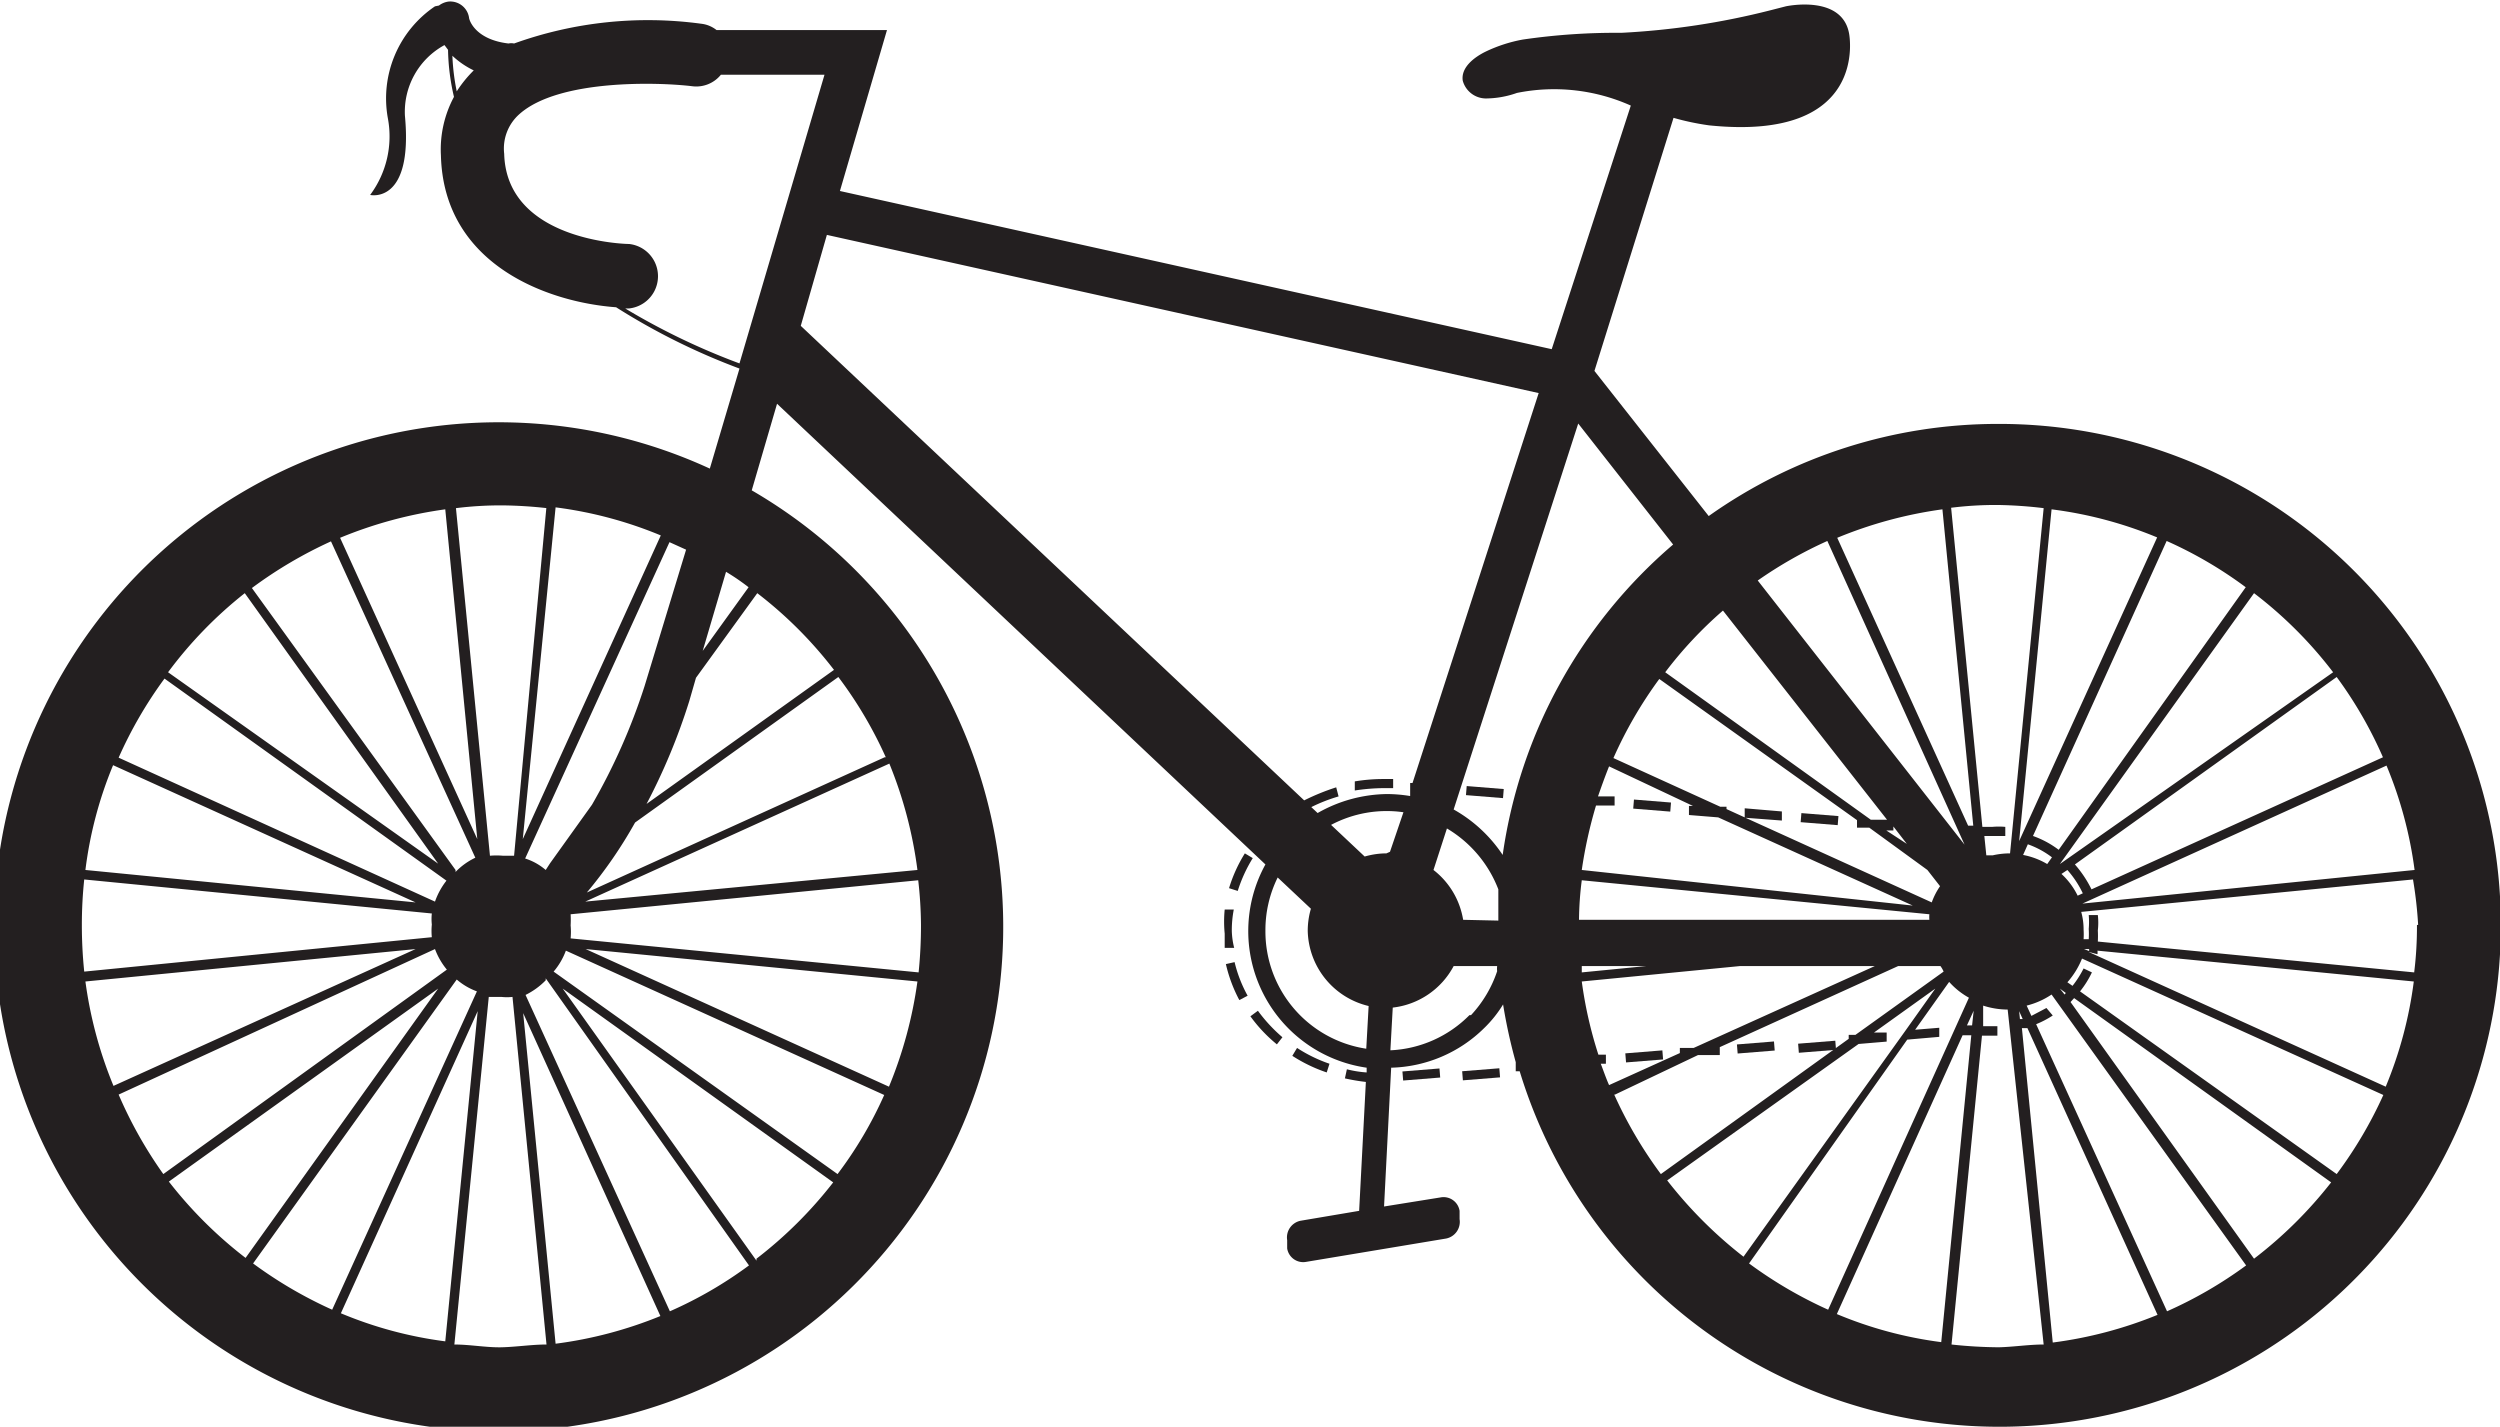 <svg xmlns="http://www.w3.org/2000/svg" viewBox="0 0 63.22 36.08"><defs><style>.cls-1{fill:#231f20;}</style></defs><title>icon-bicycle</title><g id="Layer_2" data-name="Layer 2"><g id="Layer_1-2" data-name="Layer 1"><path class="cls-1" d="M50.53,10.72a12.63,12.63,0,0,0-7.32,2.33L40.32,9.38l2-6.4a6.53,6.53,0,0,0,.9.19c4.08.42,3.54-2.32,3.54-2.32-.18-1-1.6-.69-1.6-.69l-.39.1A19.15,19.15,0,0,1,41,.83,16.35,16.35,0,0,0,38.51,1a3.73,3.73,0,0,0-.93.3c-.31.15-.64.41-.59.74a.61.61,0,0,0,.58.45,2.39,2.39,0,0,0,.79-.14,4.75,4.75,0,0,1,2.88.32l-2,6.16-18-4L22.43.76H18.12A.76.76,0,0,0,17.73.6,10,10,0,0,0,13,1.1a.33.33,0,0,0-.14,0c-.85-.1-1-.6-1-.66a.48.48,0,0,0-.52-.4.51.51,0,0,0-.24.1L11,.16A2.81,2.81,0,0,0,9.81,3a2.48,2.48,0,0,1-.45,1.93s1.09.25.88-2a1.92,1.92,0,0,1,1-1.79l.09.12a5.6,5.6,0,0,0,.15,1.19,2.81,2.81,0,0,0-.33,1.48c.07,2.8,2.76,3.72,4.43,3.84a16.75,16.75,0,0,0,3.12,1.55l-.75,2.53a12.76,12.76,0,1,0,1.06.55l.64-2.19L32,21.86A3.49,3.49,0,0,0,34.56,27v.12a2.74,2.74,0,0,1-.5-.08l-.05.23a4.89,4.89,0,0,0,.53.09l-.17,3.26-1.48.25a.43.43,0,0,0-.34.49l0,.21a.41.41,0,0,0,.48.34l3.54-.59a.43.43,0,0,0,.34-.49l0-.21a.41.41,0,0,0-.48-.34L35,30.51,35.18,27a3.47,3.47,0,0,0,2.35-1,3,3,0,0,0,.48-.6,13.48,13.48,0,0,0,.32,1.46h0l0,.23h.1A12.68,12.68,0,1,0,50.53,10.72ZM20.91,5.94l18,4-3.19,9.86h-.06l0,.23h0l0,.1a3.68,3.68,0,0,0-.58-.05,3.62,3.62,0,0,0-1.76.48l-.16-.15a4.12,4.12,0,0,1,.69-.27l-.06-.23a5.73,5.73,0,0,0-.81.33l-12.73-12Zm28.21,6.94.78,8h-.13L46.46,13.6A10.78,10.78,0,0,1,49.12,12.88Zm12,10.51a9.44,9.44,0,0,1-.07,1.2l-8-.78a2.64,2.64,0,0,0,0-.28,1.72,1.72,0,0,0,0-.39l-.23,0a2.07,2.07,0,0,1,0,.35,2.26,2.26,0,0,1,0,.26l-.13,0a1.94,1.94,0,0,0,0-.24,1.68,1.68,0,0,0-.06-.45l8.39-.82A10.55,10.55,0,0,1,61.15,23.39Zm-9.37,2.1-.38.2-.12-.26a2,2,0,0,0,.63-.28L56.8,32a10.68,10.68,0,0,1-2,1.16L51.49,25.9a2.41,2.41,0,0,0,.42-.22Zm-.69.08.09.2-.07,0Zm-1.19.36h-.13l.17-.37Zm-.24.25.22,0-.76,7.76a10.19,10.19,0,0,1-2.64-.71Zm-3.4,6.94a10.87,10.87,0,0,1-2-1.17l4-5.66.81-.07,0-.23-.61.05.86-1.21a1.92,1.92,0,0,0,.5.4Zm-3.4-6.62-.35,0v.13l-1.79.81c-.08-.18-.14-.36-.21-.54h.13l0-.23h-.19A10.57,10.57,0,0,1,40,24.82l4-.39h3.41ZM37,23.26A2,2,0,0,0,36.25,22l.34-1.05a3.07,3.07,0,0,1,1.3,1.54c0,.26,0,.53,0,.79Zm-1.94-1.68a2,2,0,0,0-.55.08l-.85-.8a3,3,0,0,1,1.83-.32l-.34,1Zm14.88-.31-.06-.13h0Zm2.34.73a2.52,2.52,0,0,1,.39.59l-.13.06a1.84,1.84,0,0,0-.41-.55ZM40.36,20.37l.47,0,0-.23-.42,0c.09-.26.18-.51.28-.76l2.12,1h-.1l0,.23.74.06,4.92,2.23L40,22A11.37,11.37,0,0,1,40.36,20.37Zm3.78.31.92.07,0-.23-.94-.08,0,.23-.46-.21V20.4h-.16l-2.7-1.23a10.68,10.68,0,0,1,1.16-2l5,3.57v.19l.31,0L48.74,22l.32.41a1.77,1.77,0,0,0-.21.41Zm3.74.22.34.44L47.7,21l.18,0Zm4.18.59a2.41,2.41,0,0,0-.65-.35l3.38-7.46a10.5,10.5,0,0,1,2,1.17Zm-1-.22.82-8.39a10.31,10.31,0,0,1,2.67.71Zm.22.08a2.25,2.25,0,0,1,.61.33l-.12.17a1.88,1.88,0,0,0-.61-.23Zm-3.56-.62-.41,0L42.11,17a10.27,10.27,0,0,1,1.46-1.56ZM40,22.26l8.79.86a.78.78,0,0,0,0,.14H39.93A8.26,8.26,0,0,1,40,22.26Zm1.63,2.17L40,24.59c0-.06,0-.11,0-.16Zm10.58.72L52.09,25h0l.15.11ZM52.7,24l.13,0v.05L52.7,24Zm.34.13a.29.29,0,0,0,0-.09l8,.78a10.34,10.34,0,0,1-.71,2.66l-7.52-3.41Zm-.38-1.28,7.69-3.49A10.34,10.34,0,0,1,61.06,22Zm7.6-3.7-7.37,3.34a2.88,2.88,0,0,0-.42-.63l6.62-4.74A10.5,10.5,0,0,1,60.26,19.15Zm-8.17,2.7L57,15a10.59,10.59,0,0,1,2,2Zm-.41-9-.85,8.73h0a2,2,0,0,0-.44.05l-.16,0-.05-.49.22,0,.31,0,0-.23a1.83,1.83,0,0,0-.33,0l-.25,0-.79-8.07a9.12,9.12,0,0,1,1.18-.07A10.93,10.93,0,0,1,51.68,12.85Zm-2,8.51-5.23-6.68a10.78,10.78,0,0,1,1.76-1ZM38,21.62a3.6,3.6,0,0,0-1.24-1.15l3.15-9.76,2.4,3.06A12.67,12.67,0,0,0,38,21.62Zm2.84,6.06,2.1-1,.55,0,0-.2L48,24.43h1.07a.64.64,0,0,1,.08.14l-2.23,1.6h-.17v.1L42,29.69A10.87,10.87,0,0,1,40.82,27.68ZM47,26.4l.71-.06,0-.23-.32,0L48.94,25l-.76,1.07h0v0l-4.09,5.71a11,11,0,0,1-1.93-1.93ZM49.35,34l.77-7.81.26,0h.13v-.24h-.12l-.24,0,0-.52a2.06,2.06,0,0,0,.62.1h0L51.68,34c-.37,0-.75.06-1.13.07A11.73,11.73,0,0,1,49.35,34ZM51.13,26l.14,0,3.29,7.25a10.55,10.55,0,0,1-2.65.7ZM57,31.83l-4.64-6.49.09-.1,6.5,4.66A10.8,10.8,0,0,1,57,31.83Zm-4.4-6.76a2.41,2.41,0,0,0,.3-.48l-.21-.1a2.52,2.52,0,0,1-.28.44l-.13-.09a2.07,2.07,0,0,0,.37-.6l7.62,3.45a10.68,10.68,0,0,1-1.18,2ZM11.44,1.41a2.12,2.12,0,0,0,.54.37,3.12,3.12,0,0,0-.43.53A5.5,5.5,0,0,1,11.44,1.41ZM15.81,7.8h.1a.82.82,0,0,0,0-1.63c-.13,0-3.1-.09-3.16-2.28a1.16,1.16,0,0,1,.38-1c1-.9,3.55-.81,4.37-.71a.8.8,0,0,0,.73-.29h2.62l-2.15,7.3A17.25,17.25,0,0,1,15.81,7.8Zm5.28,9.14-4.74,3.39a15.55,15.55,0,0,0,1.08-2.6l.17-.59L19.15,15A10.54,10.54,0,0,1,21.09,16.94Zm2.2,6.45a11.76,11.76,0,0,1-.06,1.2l-8.8-.86a1.84,1.84,0,0,0,0-.33,2.46,2.46,0,0,0,0-.28l8.79-.86A10.55,10.55,0,0,1,23.29,23.39Zm-.09,1.43a10.78,10.78,0,0,1-.72,2.66L14.81,24ZM8.4,33.12a10.87,10.87,0,0,1-2-1.17l5.15-7.18a1.63,1.63,0,0,0,.51.3Zm3.68-7.55-.82,8.35a10.19,10.19,0,0,1-2.64-.71Zm-9.95-1a11.51,11.51,0,0,1-.06-1.18,10.93,10.93,0,0,1,.06-1.15l8.79.86a1.32,1.32,0,0,0,0,.28,1.66,1.66,0,0,0,0,.32ZM10.51,24,2.87,27.46a10.61,10.61,0,0,1-.71-2.64ZM2.16,22a10.15,10.15,0,0,1,.7-2.65l7.65,3.47Zm9.36,0L6.37,14.87a11,11,0,0,1,2-1.18l3.65,8A1.71,1.71,0,0,0,11.52,22.05Zm2.28,2.74L18.94,32a10.37,10.37,0,0,1-2,1.16l-3.65-8A1.86,1.86,0,0,0,13.8,24.79Zm1-1.94,7.69-3.49A10.74,10.74,0,0,1,23.2,22Zm1.5-5.45a15.48,15.48,0,0,1-1.33,3l-1.06,1.48L13.8,22a1.48,1.48,0,0,0-.52-.29l3.65-8,.42.19Zm-3.08,3.87.83-8.39a10.34,10.34,0,0,1,2.66.71Zm.6-8.42L13,21.64l-.28,0a1.84,1.84,0,0,0-.33,0l-.86-8.79a9.23,9.23,0,0,1,1.18-.07A11.12,11.12,0,0,1,13.83,12.85Zm-1.75,8.42L8.6,13.6a10.78,10.78,0,0,1,2.66-.72ZM6.19,15l4.89,6.84L4.25,17A10.54,10.54,0,0,1,6.19,15Zm5.1,7.27a1.83,1.83,0,0,0-.29.53L3,19.16a10.68,10.68,0,0,1,1.16-2ZM3,27.68,11,24a1.81,1.81,0,0,0,.3.52L4.13,29.69A10.87,10.87,0,0,1,3,27.68ZM11.08,25,6.21,31.81a10.74,10.74,0,0,1-1.94-1.93Zm.41,9,.87-8.79.32,0a1.27,1.27,0,0,0,.28,0L13.82,34c-.37,0-.75.06-1.13.07S11.89,34,11.49,34Zm1.74-8.38,3.47,7.66a10.55,10.55,0,0,1-2.65.7Zm5.9,6.26L14.23,25l6.84,4.9A10.74,10.74,0,0,1,19.13,31.83ZM14,24.57a1.76,1.76,0,0,0,.31-.53l8.05,3.65a10.17,10.17,0,0,1-1.18,2Zm8.37-5.42-7.53,3.42a11.4,11.4,0,0,0,1.22-1.77l5.14-3.68A10.5,10.5,0,0,1,22.4,19.15Zm-4.6-2.69.59-2a5.72,5.72,0,0,1,.57.39ZM32,23.54a3,3,0,0,1,.31-1.35l.84.79a2,2,0,0,0-.08.56,2,2,0,0,0,1.54,1.9l-.06,1.08A3,3,0,0,1,32,23.54Zm5.16,2.13a3,3,0,0,1-2,.89l.06-1.08a2,2,0,0,0,1.54-1.05h1.1a.57.57,0,0,0,0,.13A3.05,3.05,0,0,1,37.2,25.67Z"/><rect class="cls-1" x="35.47" y="27.06" width="0.94" height="0.23" transform="translate(-2.07 2.98) rotate(-4.62)"/><path class="cls-1" d="M33.62,26.9a3.66,3.66,0,0,1-.82-.4l-.12.2a3.88,3.88,0,0,0,.87.42Z"/><path class="cls-1" d="M31.15,23.54A2.75,2.75,0,0,1,31.2,23l-.23,0a3.14,3.14,0,0,0,0,.61c0,.12,0,.24,0,.36l.24,0A1.94,1.94,0,0,1,31.15,23.54Z"/><path class="cls-1" d="M31.68,21.7l-.2-.12a3.67,3.67,0,0,0-.4.88l.22.07A3.66,3.66,0,0,1,31.68,21.7Z"/><path class="cls-1" d="M35,19.93l.23,0,0-.23-.25,0a4.37,4.37,0,0,0-.72.06l0,.23A5.05,5.05,0,0,1,35,19.93Z"/><path class="cls-1" d="M31.81,25.56l-.19.14a3.74,3.74,0,0,0,.67.71l.14-.18A3.94,3.94,0,0,1,31.81,25.56Z"/><path class="cls-1" d="M31,24.38a3.7,3.7,0,0,0,.34.91l.21-.11a3.4,3.4,0,0,1-.33-.85Z"/><rect class="cls-1" x="43.93" y="26.37" width="0.94" height="0.23" transform="translate(-1.98 3.65) rotate(-4.6)"/><rect class="cls-1" x="36.88" y="26.94" width="0.94" height="0.23" transform="matrix(1, -0.08, 0.08, 1, -2.06, 3.1)"/><rect class="cls-1" x="37.43" y="19.56" width="0.23" height="0.94" transform="translate(14.56 55.84) rotate(-85.38)"/><rect class="cls-1" x="45.34" y="26.26" width="0.94" height="0.23" transform="matrix(1, -0.08, 0.08, 1, -1.97, 3.76)"/><rect class="cls-1" x="41.11" y="26.6" width="0.94" height="0.23" transform="translate(-2.01 3.42) rotate(-4.6)"/><rect class="cls-1" x="41.66" y="19.9" width="0.23" height="0.94" transform="translate(18.11 60.37) rotate(-85.38)"/><rect class="cls-1" x="45.89" y="20.24" width="0.23" height="0.94" transform="translate(21.68 64.91) rotate(-85.4)"/></g></g></svg>